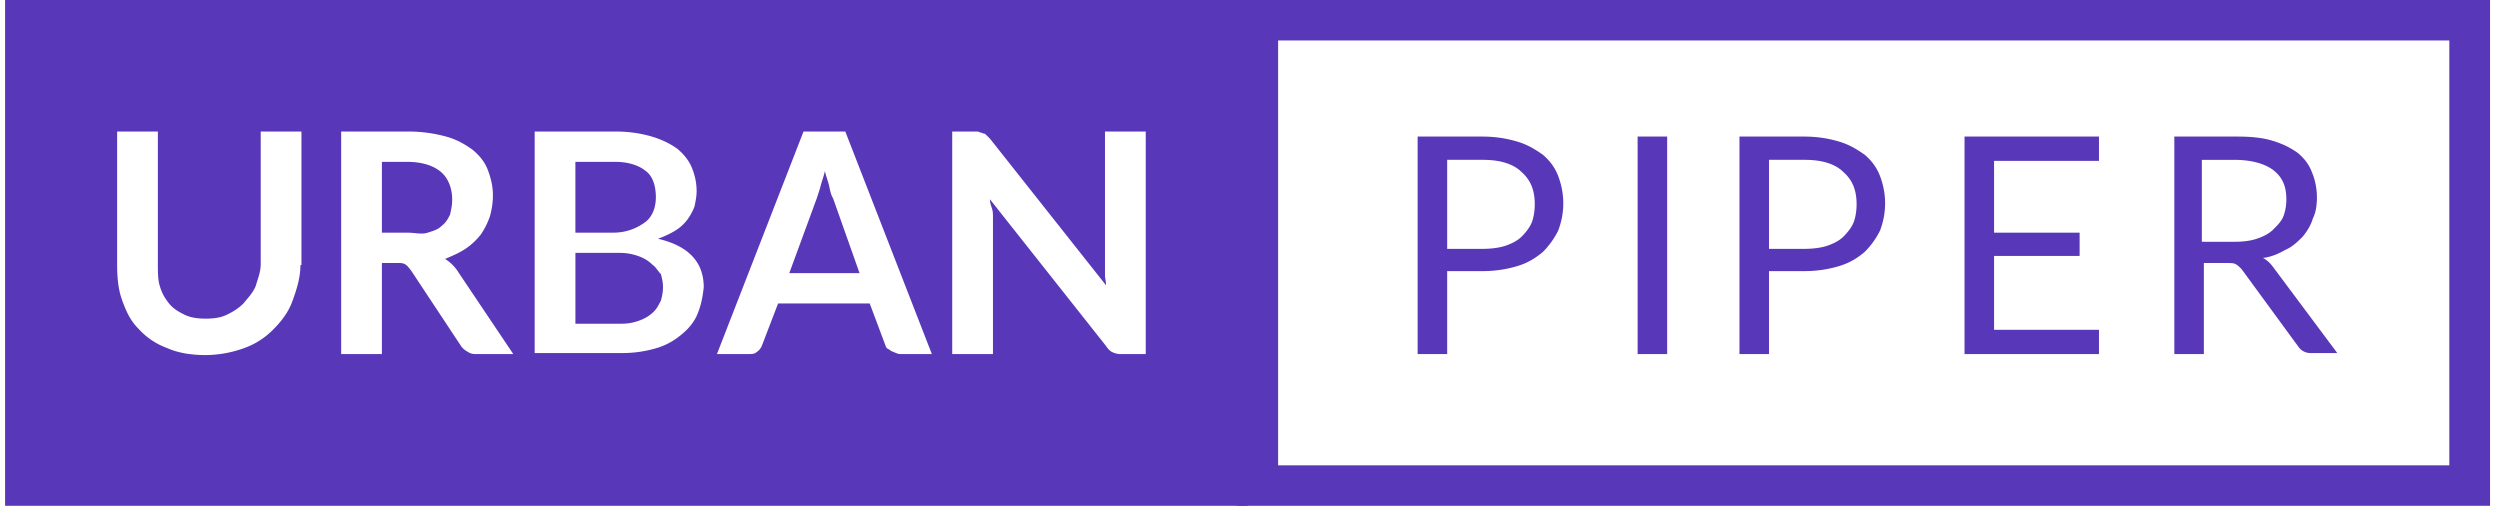 <svg xmlns="http://www.w3.org/2000/svg" width="146" height="30" viewBox="0 0 146 30">
    <g fill="#5937B9" fill-rule="evenodd">
        <path d="M.297 0v29.539h72.561V0H.298zm17.248 15.478c0 .768-.238 1.477-.475 2.127-.238.65-.655 1.182-1.13 1.654a4.464 4.464 0 0 1-1.666 1.064 6.688 6.688 0 0 1-2.26.413c-.833 0-1.606-.118-2.26-.413A4.147 4.147 0 0 1 8.089 19.2c-.476-.473-.714-1.004-.952-1.654-.238-.65-.297-1.359-.297-2.127V7.68h2.379v7.74c0 .472 0 .944.119 1.299.119.413.297.709.535 1.004.238.296.535.473.892.65.357.177.773.236 1.25.236.475 0 .891-.059 1.248-.236s.654-.354.952-.65c.238-.295.535-.59.713-1.004.12-.414.298-.827.298-1.3V7.68h2.379v7.798h-.06zm10.23 5.199c-.238 0-.357-.059-.535-.177a1.022 1.022 0 0 1-.357-.355l-2.736-4.135a3.279 3.279 0 0 0-.357-.473c-.119-.118-.238-.177-.475-.177h-1.012v5.317h-2.379V7.68h3.866c.893 0 1.606.118 2.26.295.655.178 1.13.473 1.547.768.416.355.714.71.892 1.182.178.473.297.945.297 1.477 0 .413-.06.827-.178 1.24a4.461 4.461 0 0 1-.535 1.064c-.238.295-.536.59-.893.827-.356.236-.773.414-1.189.59.297.178.595.473.773.769l3.212 4.785h-2.2zm12.966-2.363c-.178.473-.535.886-.892 1.181-.416.355-.892.65-1.487.828a6.937 6.937 0 0 1-2.022.295h-5.115V7.68h4.698c.833 0 1.547.118 2.142.295.594.178 1.07.414 1.486.71.357.295.655.65.833 1.063.179.413.298.886.298 1.418 0 .295-.06.59-.12.886a3.176 3.176 0 0 1-.416.768 2.529 2.529 0 0 1-.713.65 5.289 5.289 0 0 1-1.012.472c1.785.414 2.677 1.359 2.677 2.836-.06.59-.179 1.122-.357 1.536zm11.836 2.363c-.179 0-.357-.118-.536-.177-.119-.118-.237-.118-.297-.236l-.952-2.54H45.44l-.952 2.48c-.06.119-.119.237-.297.355-.12.118-.298.118-.476.118H41.87L46.926 7.68h2.439l5.055 12.997h-1.843zm14.333 0h-1.486c-.179 0-.357-.059-.476-.118-.12-.06-.238-.177-.357-.355l-6.78-8.566c0 .177.06.355.119.532.059.177.059.354.059.532v7.975H55.61V7.68h1.427c.12 0 .179.06.238.06.06 0 .12.058.179.058.06 0 .119.06.178.118l.179.178 6.78 8.566c0-.237-.06-.414-.06-.591V7.68h2.38v12.997z"/>
        <path d="M37.648 12.997c.417-.295.654-.827.654-1.477 0-.65-.178-1.24-.594-1.536-.357-.295-.952-.532-1.785-.532h-2.32v4.136h2.201c.833 0 1.428-.296 1.844-.591zM48.413 10.811c-.06-.236-.178-.532-.238-.827-.059.295-.178.59-.237.827-.06.236-.179.59-.238.768l-1.606 4.372h4.104l-1.547-4.372c-.119-.177-.178-.472-.238-.768zM38.124 15.478a2.14 2.14 0 0 0-.714-.472 3.188 3.188 0 0 0-1.13-.237h-2.676v4.136h2.736a2.92 2.92 0 0 0 1.13-.237 2.14 2.14 0 0 0 .714-.472c.178-.177.297-.414.416-.65.06-.236.119-.473.119-.768 0-.295-.06-.532-.12-.768-.178-.177-.297-.414-.475-.532zM26.407 11.638c0-.65-.238-1.24-.654-1.595-.416-.354-1.07-.59-1.963-.59h-1.487v4.135h1.487c.476 0 .833.118 1.19 0s.595-.177.833-.414c.237-.177.356-.413.475-.65.06-.295.12-.531.12-.886zM72.263 0v29.539h73.156V0H72.263zm70.777 27.176H74.642V2.363h68.398v24.813z"/>
        <g>
            <path d="M84.515 15.95v4.727H82.79V7.975h3.747c.833 0 1.487.119 2.082.296.595.177 1.07.472 1.487.768.416.354.714.768.892 1.24.179.473.298 1.005.298 1.596 0 .59-.12 1.122-.298 1.595a4.732 4.732 0 0 1-.892 1.24c-.416.355-.892.65-1.487.827a6.937 6.937 0 0 1-2.022.296h-2.082v.118zm0-1.417h2.082c.476 0 .952-.06 1.308-.177.357-.118.714-.296.952-.532.238-.236.476-.532.595-.827.119-.295.178-.709.178-1.063 0-.827-.238-1.418-.773-1.89-.476-.473-1.249-.71-2.26-.71h-2.082v5.199zM97.362 20.677h-1.725V7.975h1.725zM103.31 15.95v4.727h-1.725V7.975h3.747c.833 0 1.487.119 2.081.296.595.177 1.071.472 1.487.768.417.354.714.768.893 1.24.178.473.297 1.005.297 1.596 0 .59-.119 1.122-.297 1.595a4.732 4.732 0 0 1-.893 1.24c-.416.355-.892.65-1.487.827a6.937 6.937 0 0 1-2.022.296h-2.081v.118zm0-1.417h2.081c.476 0 .952-.06 1.309-.177.357-.118.713-.296.951-.532.238-.236.476-.532.595-.827.12-.295.179-.709.179-1.063 0-.827-.238-1.418-.774-1.89-.475-.473-1.249-.71-2.26-.71h-2.081v5.199zM122.58 7.975v1.418h-6.126v4.195h4.996v1.359h-4.996v4.312h6.126v1.418h-7.851V7.975zM128.706 15.36v5.317h-1.725V7.975h3.628c.833 0 1.487.06 2.082.237.595.177 1.07.413 1.487.709.357.295.654.65.832 1.122.179.414.298.945.298 1.477 0 .473-.06.886-.238 1.24-.12.414-.357.769-.595 1.064-.297.295-.595.59-1.011.768-.416.236-.833.414-1.309.473.238.118.417.295.595.531l3.747 5.022h-1.546a.85.85 0 0 1-.714-.354l-3.33-4.55c-.12-.118-.238-.236-.357-.295-.12-.059-.298-.059-.536-.059h-1.308zm0-1.24h1.784c.535 0 .952-.06 1.309-.178.356-.118.713-.295.951-.531.238-.237.476-.473.595-.768.119-.296.178-.65.178-1.005 0-.768-.237-1.3-.773-1.713-.476-.354-1.249-.59-2.26-.59h-1.903v4.784h.119z"/>
        </g>
    </g>
</svg>
